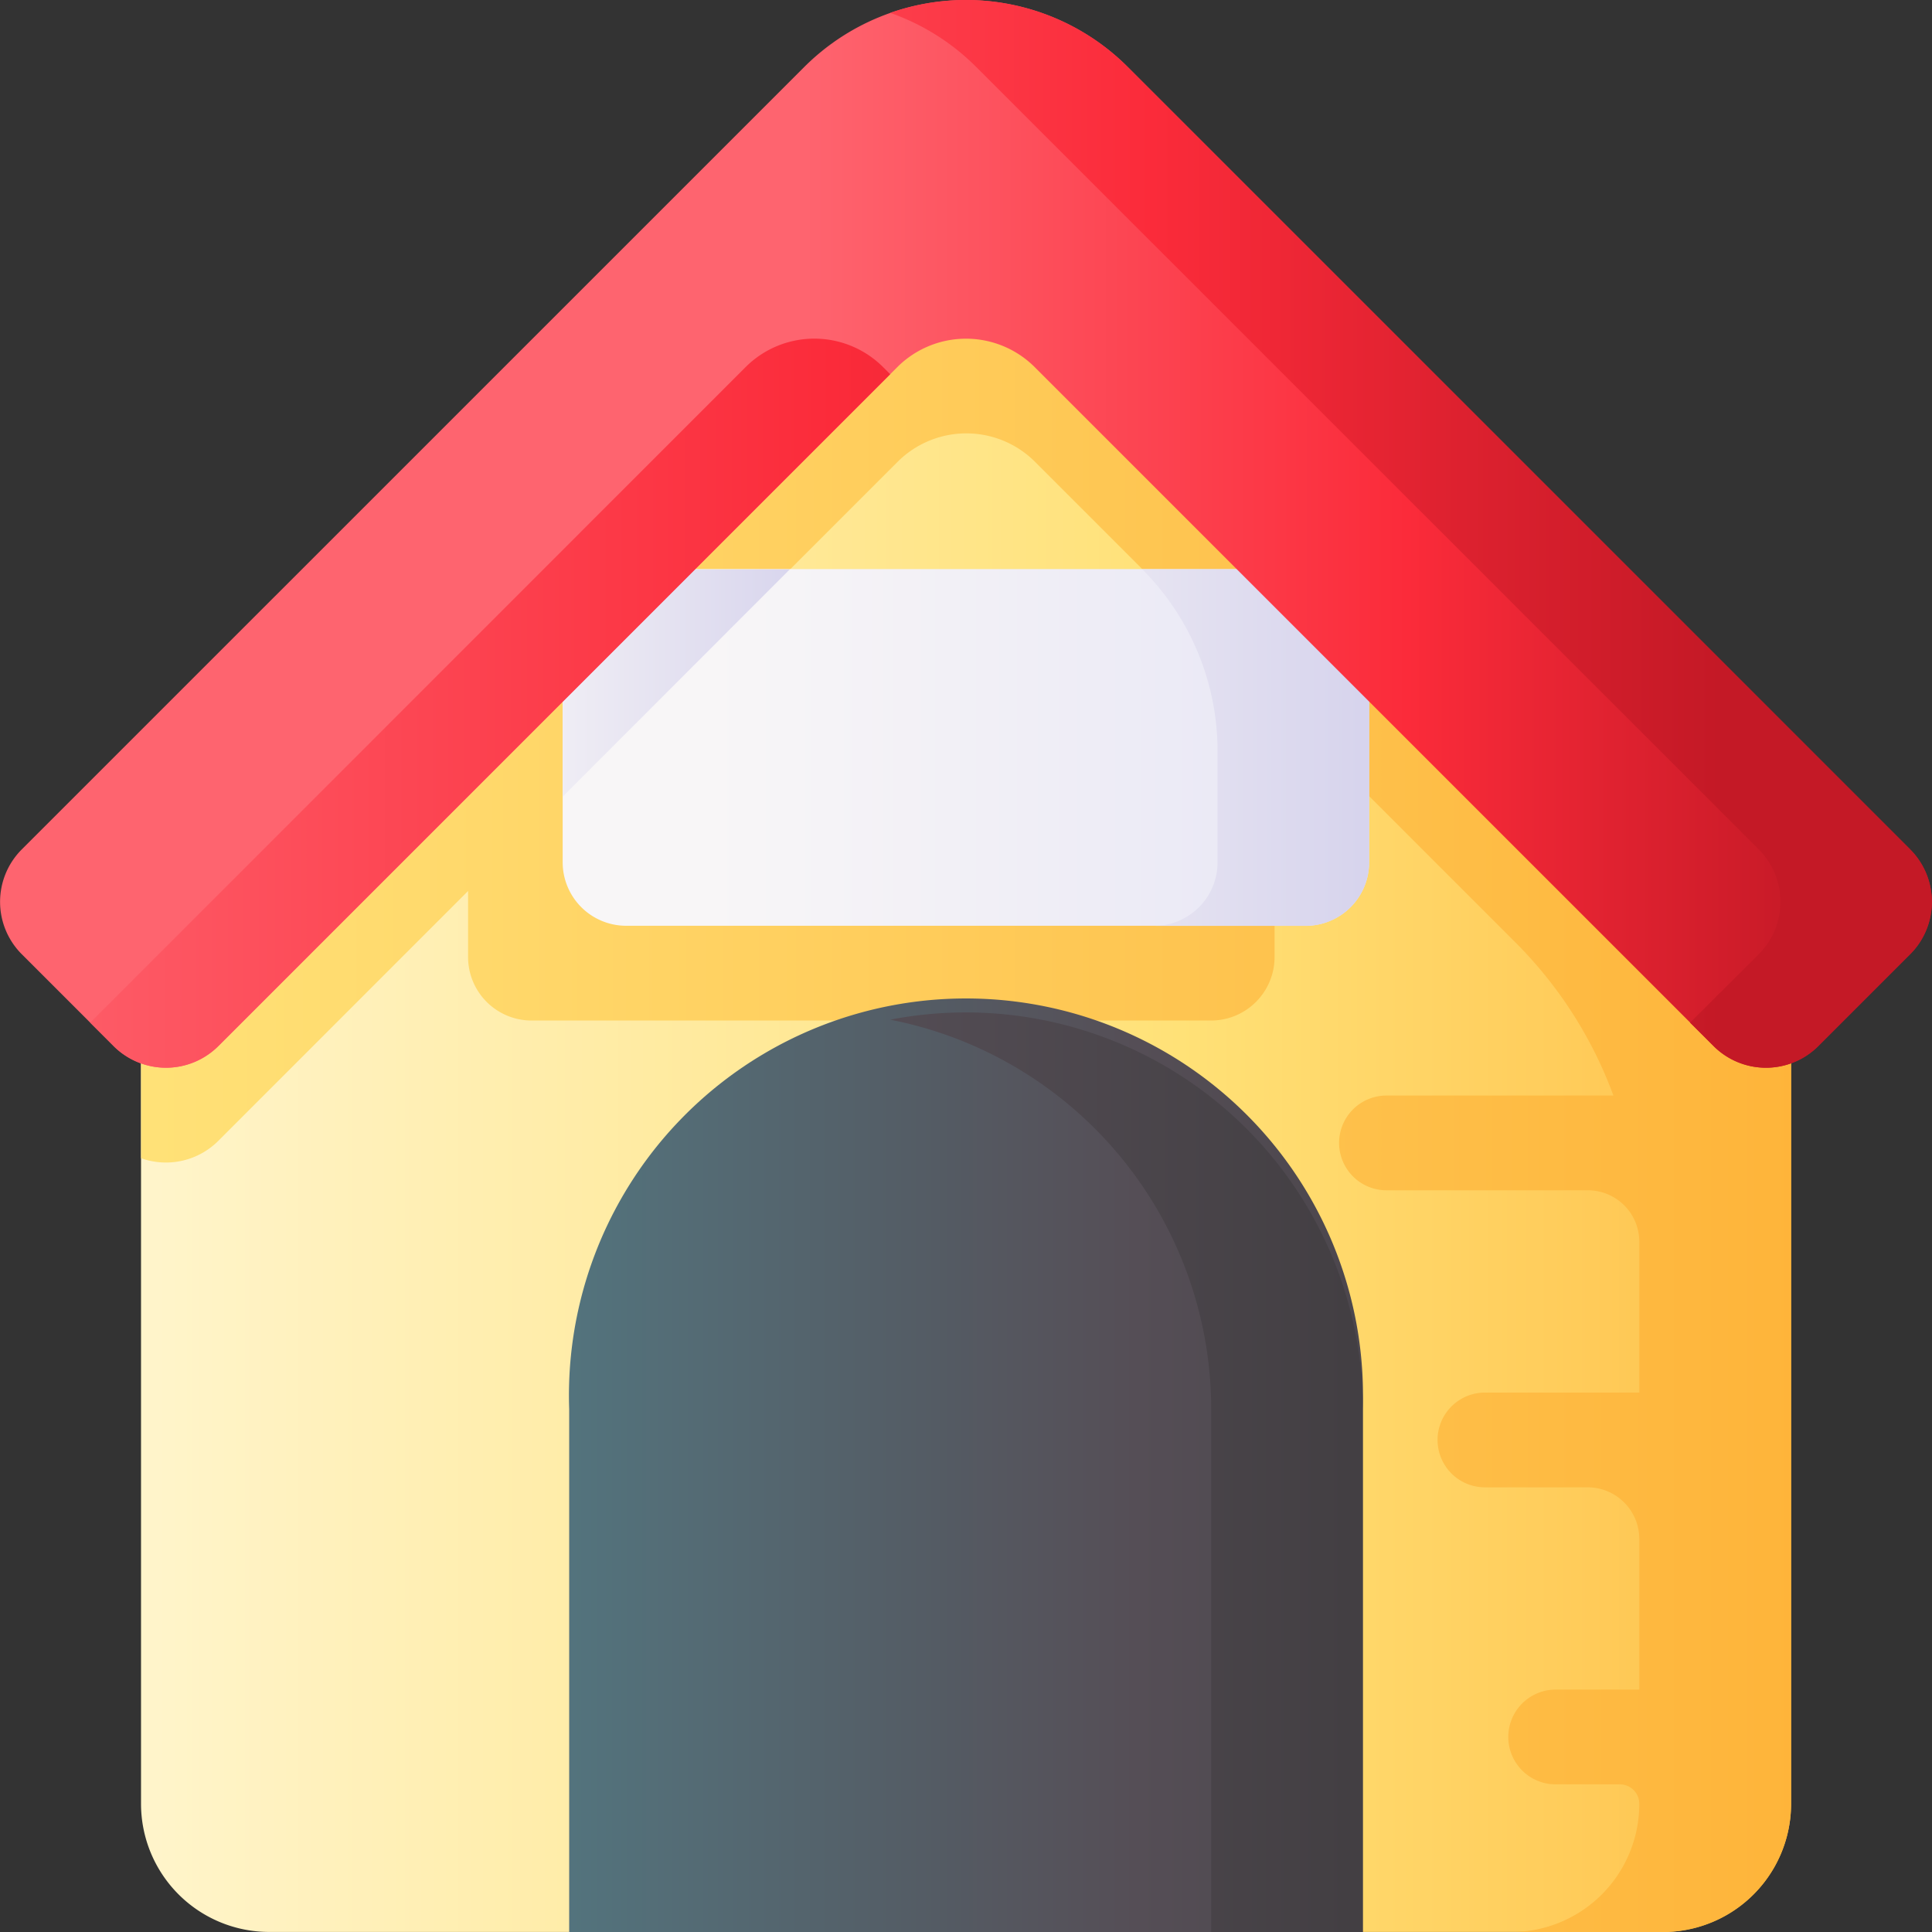 <svg id="dog-house" xmlns="http://www.w3.org/2000/svg" xmlns:xlink="http://www.w3.org/1999/xlink" width="36.496" height="36.496" viewBox="0 0 36.496 36.496">
  <rect x="0" y="0" width="36.496" height="36.496" fill="#333333" stroke="none"/>
  <defs>
    <linearGradient id="linear-gradient" x1="-0.154" y1="0.5" x2="1.169" y2="0.5" gradientUnits="objectBoundingBox">
      <stop offset="0" stop-color="#fff9df"/>
      <stop offset="0.593" stop-color="#ffe177"/>
      <stop offset="1" stop-color="#feb237"/>
    </linearGradient>
    <linearGradient id="linear-gradient-2" x1="0.011" y1="0.5" x2="0.996" y2="0.5" gradientUnits="objectBoundingBox">
      <stop offset="0" stop-color="#ffe177"/>
      <stop offset="1" stop-color="#feb237"/>
    </linearGradient>
    <linearGradient id="linear-gradient-3" y1="0.5" x2="1" y2="0.5" gradientUnits="objectBoundingBox">
      <stop offset="0" stop-color="#f8f6f7"/>
      <stop offset="0.179" stop-color="#f8f6f7"/>
      <stop offset="1" stop-color="#e7e6f5"/>
    </linearGradient>
    <linearGradient id="linear-gradient-4" x1="-0.41" y1="0.5" x2="1.352" y2="0.5" gradientUnits="objectBoundingBox">
      <stop offset="0" stop-color="#f8f6f7"/>
      <stop offset="1" stop-color="#d1ceeb"/>
    </linearGradient>
    <linearGradient id="linear-gradient-5" x1="-1.127" x2="1.341" xlink:href="#linear-gradient-4"/>
    <linearGradient id="linear-gradient-6" x1="0.417" y1="0.5" x2="0.939" y2="0.5" gradientUnits="objectBoundingBox">
      <stop offset="0" stop-color="#fe646f"/>
      <stop offset="0.593" stop-color="#fb2b3a"/>
      <stop offset="1" stop-color="#c41926"/>
    </linearGradient>
    <linearGradient id="linear-gradient-7" x1="-0.189" y1="0.5" x2="1.694" y2="0.5" xlink:href="#linear-gradient-6"/>
    <linearGradient id="linear-gradient-8" x1="-0.111" y1="0.5" x2="1.283" y2="0.5" gradientUnits="objectBoundingBox">
      <stop offset="0" stop-color="#537983"/>
      <stop offset="0.593" stop-color="#554e56"/>
      <stop offset="1" stop-color="#433f43"/>
    </linearGradient>
    <linearGradient id="linear-gradient-9" x1="-1.663" x2="0.974" xlink:href="#linear-gradient-8"/>
    <linearGradient id="linear-gradient-10" x1="-0.552" y1="0.5" x2="0.799" y2="0.5" xlink:href="#linear-gradient-6"/>
  </defs>
  <path id="Path_48666" data-name="Path 48666" d="M65.976,59.26H39.652a2.422,2.422,0,0,1-2.422-2.422V38.208L49.806,25.756a4.275,4.275,0,0,1,6.015,0L68.4,38.208V56.839A2.422,2.422,0,0,1,65.976,59.26Z" transform="translate(-34.566 -22.765)" fill="url(#linear-gradient)"/>
  <path id="Path_48667" data-name="Path 48667" d="M55.821,25.761a4.272,4.272,0,0,0-6.015,0L37.23,38.212v6.436a1.4,1.4,0,0,0,1.459-.327L43.408,39.6v1.247a1.2,1.2,0,0,0,1.2,1.2H57.443a1.2,1.2,0,0,0,1.2-1.2V36.512a1.192,1.192,0,0,0-.284-.774l4.837,4.837a7.992,7.992,0,0,1,1.848,2.889H60.757a.895.895,0,0,0,0,1.79h3.8a.972.972,0,0,1,.976.964v2.857H62.617a.895.895,0,0,0,0,1.79h1.94a.976.976,0,0,1,.976.976v2.845h-1.58a.895.895,0,0,0,0,1.79h1.212a.368.368,0,0,1,.368.368,2.422,2.422,0,0,1-2.422,2.422h2.864A2.422,2.422,0,0,0,68.4,56.843V38.212Zm1.622,9.554H47.7l3.82-3.82a1.836,1.836,0,0,1,2.6,0l4.1,4.1A1.191,1.191,0,0,0,57.443,35.315Z" transform="translate(-34.566 -22.769)" fill="url(#linear-gradient-2)"/>
  <path id="Path_48668" data-name="Path 48668" d="M162.6,157.04H149.766a1.2,1.2,0,0,1-1.2-1.2v-4.338a1.2,1.2,0,0,1,1.2-1.2H162.6a1.2,1.2,0,0,1,1.2,1.2v4.338A1.2,1.2,0,0,1,162.6,157.04Z" transform="translate(-137.937 -139.552)" fill="url(#linear-gradient-3)"/>
  <path id="Path_48669" data-name="Path 48669" d="M149.767,150.31h3.09L148.57,154.6v-3.09A1.2,1.2,0,0,1,149.767,150.31Z" transform="translate(-137.938 -139.554)" fill="url(#linear-gradient-4)"/>
  <path id="Path_48670" data-name="Path 48670" d="M305.807,151.507v4.337a1.2,1.2,0,0,1-1.2,1.2h-2.864a1.2,1.2,0,0,0,1.2-1.2v-2.1a4.86,4.86,0,0,0-1.423-3.436h3.09A1.2,1.2,0,0,1,305.807,151.507Z" transform="translate(-279.943 -139.554)" fill="url(#linear-gradient-5)"/>
  <path id="Path_48671" data-name="Path 48671" d="M19.547,6.935,32.373,19.761a1.4,1.4,0,0,0,1.975,0l1.739-1.739a1.4,1.4,0,0,0,0-1.975L21.306,1.266a4.324,4.324,0,0,0-6.115,0L.409,16.047a1.4,1.4,0,0,0,0,1.975l1.739,1.739a1.4,1.4,0,0,0,1.975,0L16.949,6.935A1.837,1.837,0,0,1,19.547,6.935Z" transform="translate(0 0.001)" fill="url(#linear-gradient-6)"/>
  <path id="Path_48672" data-name="Path 48672" d="M38.787,89.944a1.837,1.837,0,0,0-2.6,0L23.808,102.326l.444.444a1.4,1.4,0,0,0,1.975,0L38.92,90.077Z" transform="translate(-22.104 -83.008)" fill="url(#linear-gradient-7)"/>
  <path id="Path_48673" data-name="Path 48673" d="M165.244,284.633H150.253v-9.875a7.5,7.5,0,1,1,14.991,0Z" transform="translate(-139.501 -248.137)" fill="url(#linear-gradient-8)"/>
  <path id="Path_48674" data-name="Path 48674" d="M236.422,267.262a7.534,7.534,0,0,0-1.432.137,7.5,7.5,0,0,1,6.064,7.359v9.875h2.864v-9.875A7.5,7.5,0,0,0,236.422,267.262Z" transform="translate(-218.174 -248.137)" fill="url(#linear-gradient-9)"/>
  <path id="Path_48675" data-name="Path 48675" d="M254.261,16.048,239.479,1.267A4.324,4.324,0,0,0,234.99.243a4.307,4.307,0,0,1,1.626,1.023L251.4,16.048a1.4,1.4,0,0,1,0,1.975L250.1,19.318l.445.444a1.4,1.4,0,0,0,1.975,0l1.739-1.739a1.4,1.4,0,0,0,0-1.975Z" transform="translate(-218.174 0)" fill="url(#linear-gradient-10)"/>
</svg>
